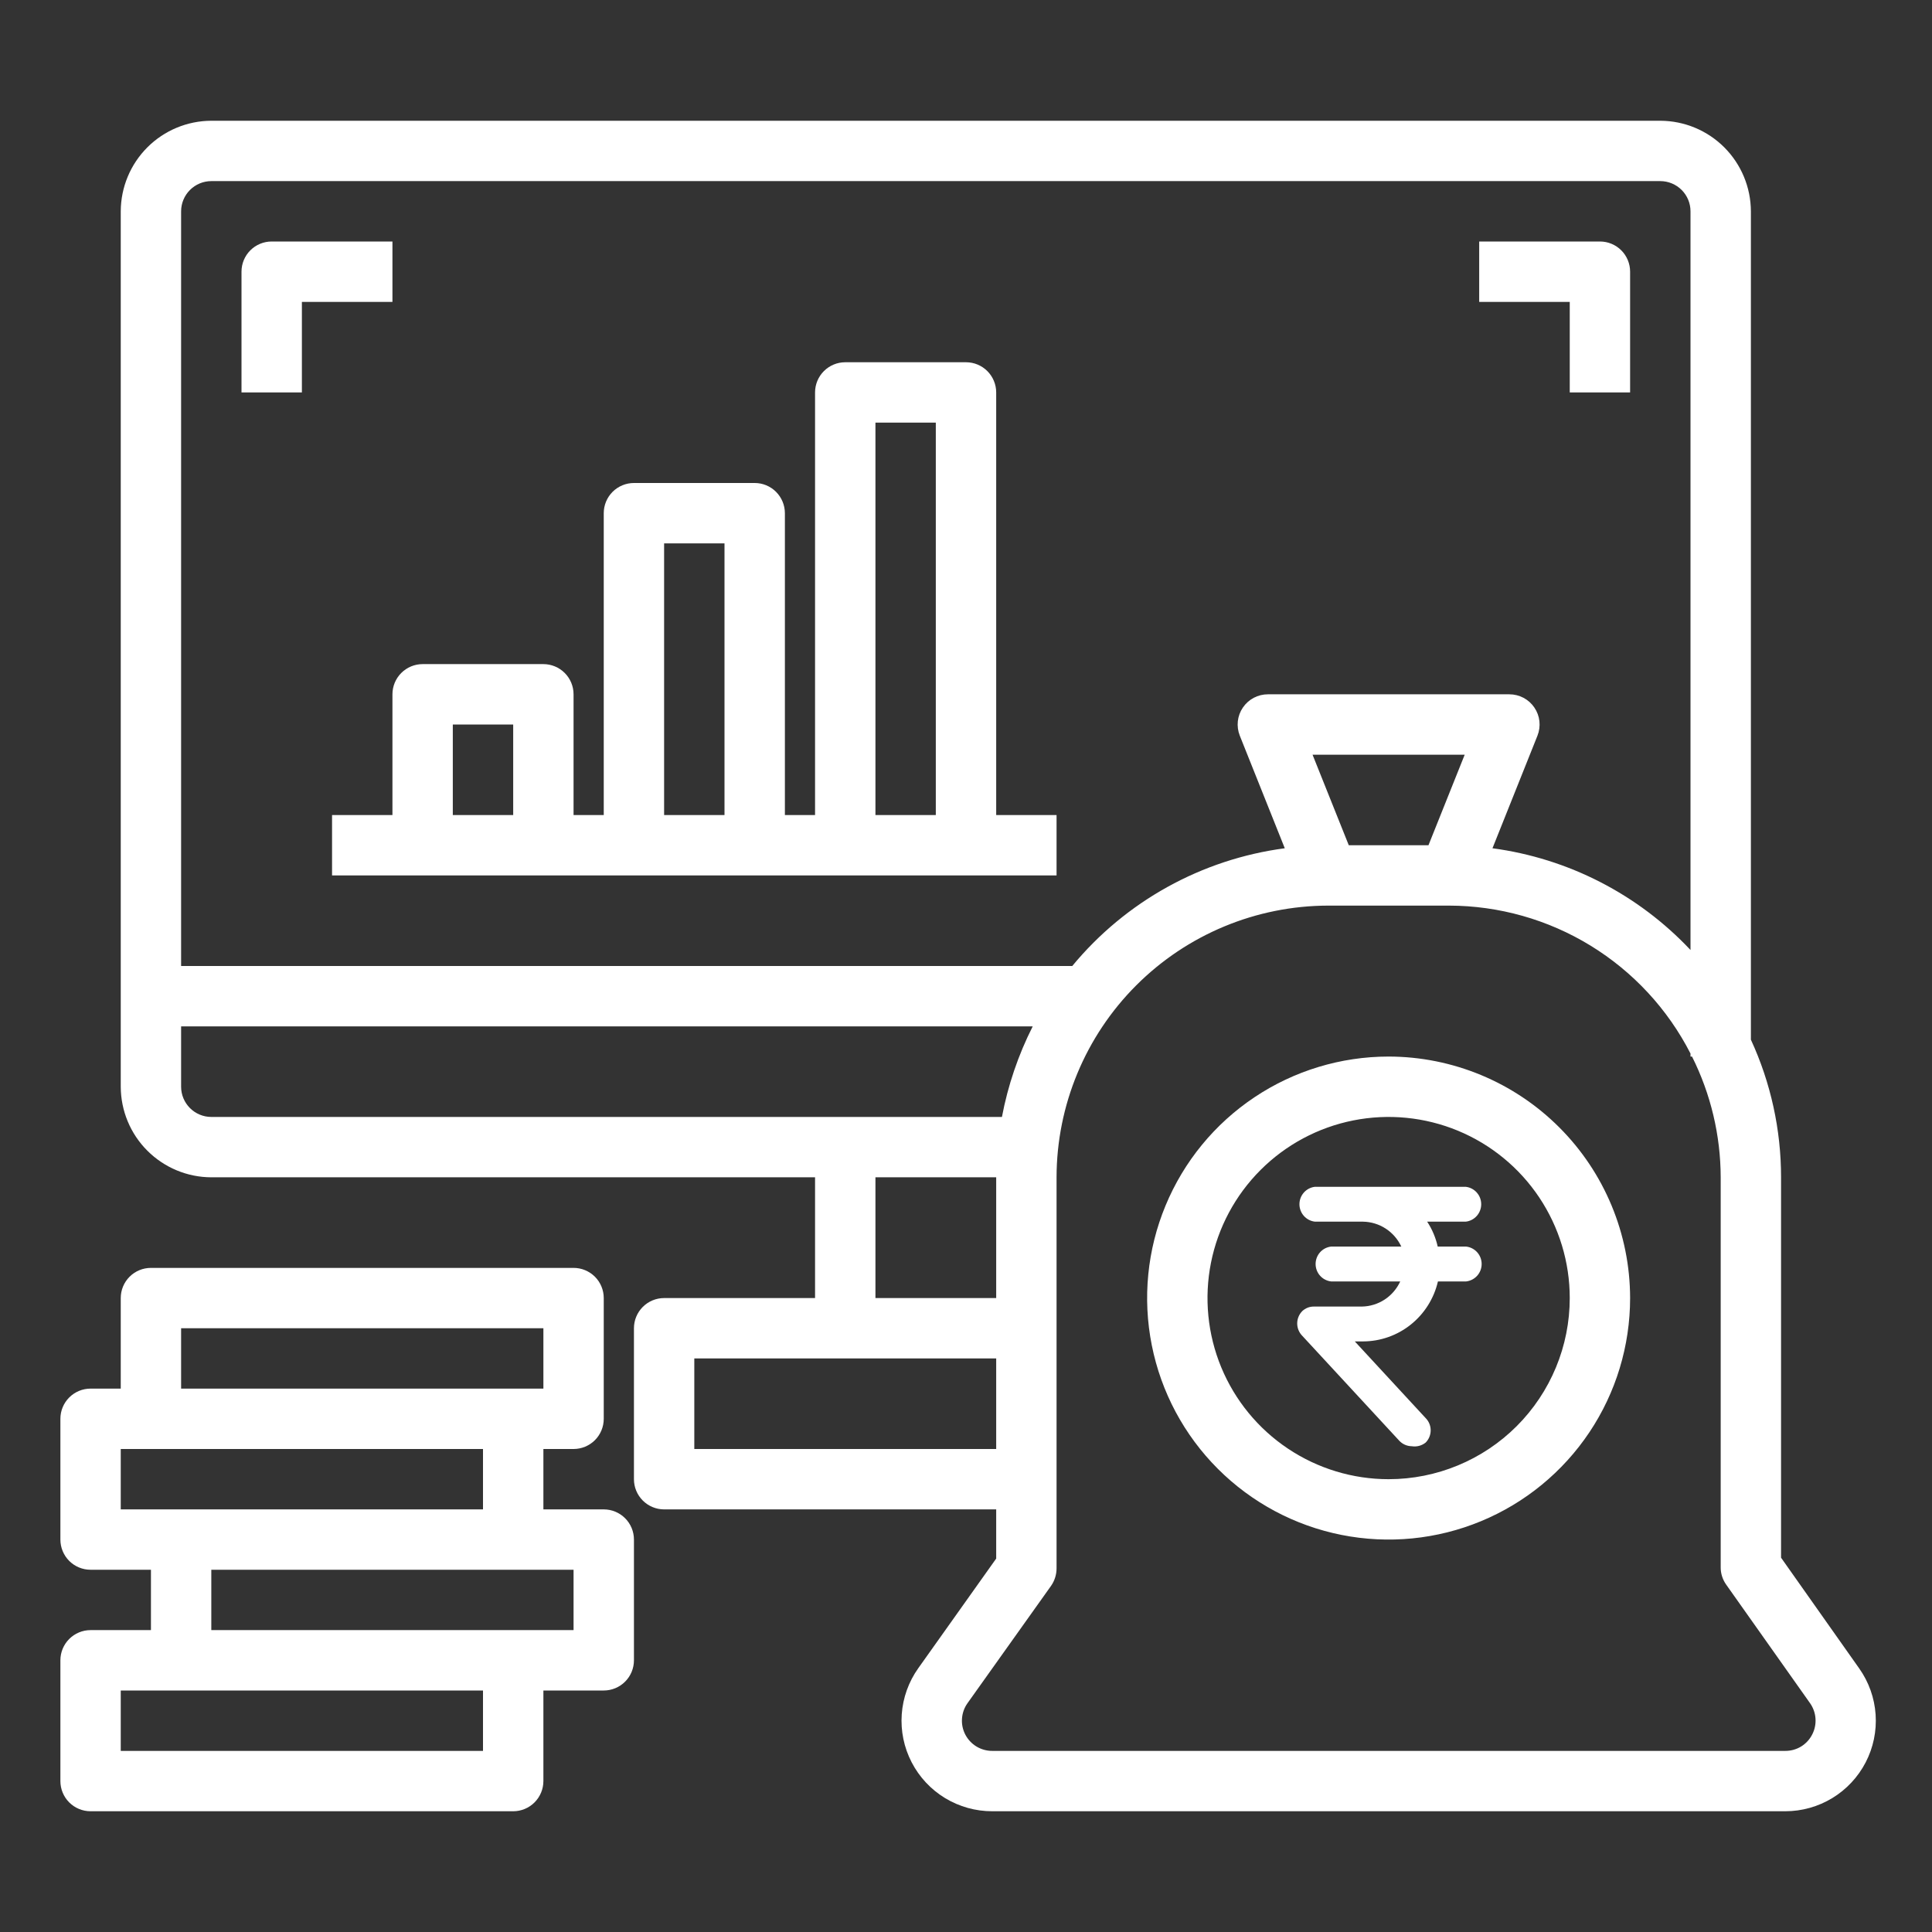 <svg width="70" height="70" viewBox="0 0 70 70" fill="none" xmlns="http://www.w3.org/2000/svg">
<rect x="0" y="0" width="70" height="70" fill="#333333" stroke="none"/>
<path d="M50.312 38.281C48.582 38.281 46.89 38.794 45.451 39.756C44.012 40.717 42.891 42.084 42.229 43.683C41.566 45.282 41.393 47.041 41.731 48.738C42.068 50.436 42.902 51.995 44.125 53.218C45.349 54.442 46.908 55.276 48.605 55.613C50.303 55.951 52.062 55.778 53.661 55.115C55.26 54.453 56.626 53.331 57.588 51.892C58.549 50.454 59.062 48.762 59.062 47.031C59.059 44.712 58.136 42.488 56.496 40.848C54.856 39.207 52.632 38.284 50.312 38.281ZM50.312 53.594C49.015 53.594 47.746 53.209 46.667 52.488C45.587 51.767 44.746 50.742 44.249 49.543C43.753 48.343 43.623 47.024 43.876 45.751C44.129 44.478 44.754 43.309 45.672 42.391C46.59 41.473 47.759 40.848 49.032 40.595C50.305 40.342 51.625 40.472 52.824 40.968C54.023 41.465 55.048 42.306 55.769 43.385C56.49 44.465 56.875 45.733 56.875 47.031C56.875 48.772 56.184 50.441 54.953 51.672C53.722 52.902 52.053 53.594 50.312 53.594Z" fill="white"/>
<path d="M67.364 60.452L64.531 56.438V42.656C64.532 40.934 64.159 39.232 63.438 37.669V7.656C63.435 6.787 63.088 5.954 62.474 5.339C61.859 4.724 61.026 4.378 60.156 4.375H7.656C6.787 4.378 5.954 4.724 5.339 5.339C4.724 5.954 4.378 6.787 4.375 7.656V39.375C4.378 40.244 4.724 41.078 5.339 41.692C5.954 42.307 6.787 42.654 7.656 42.656H29.531V47.031H24.062C23.772 47.031 23.494 47.147 23.289 47.352C23.084 47.557 22.969 47.835 22.969 48.125V53.594C22.969 53.884 23.084 54.162 23.289 54.367C23.494 54.572 23.772 54.688 24.062 54.688H36.094V56.47L33.272 60.441C32.922 60.932 32.715 61.51 32.672 62.111C32.629 62.713 32.753 63.315 33.03 63.85C33.307 64.386 33.726 64.835 34.241 65.148C34.757 65.461 35.349 65.626 35.952 65.625H64.684C65.286 65.625 65.875 65.459 66.389 65.147C66.903 64.834 67.32 64.387 67.597 63.853C67.874 63.319 67.998 62.719 67.957 62.12C67.916 61.52 67.711 60.943 67.364 60.452ZM6.562 7.656C6.562 7.366 6.678 7.088 6.883 6.883C7.088 6.678 7.366 6.562 7.656 6.562H60.156C60.446 6.562 60.724 6.678 60.93 6.883C61.135 7.088 61.25 7.366 61.25 7.656V34.42C59.353 32.403 56.819 31.101 54.075 30.734L55.705 26.655C55.771 26.489 55.795 26.309 55.776 26.131C55.757 25.954 55.694 25.784 55.593 25.636C55.493 25.488 55.358 25.367 55.2 25.283C55.042 25.2 54.866 25.156 54.688 25.156H45.938C45.759 25.156 45.583 25.2 45.425 25.283C45.267 25.367 45.132 25.488 45.032 25.636C44.931 25.784 44.868 25.954 44.849 26.131C44.83 26.309 44.854 26.489 44.92 26.655L46.55 30.734C43.537 31.133 40.786 32.657 38.85 35H6.562V7.656ZM53.069 27.344L51.756 30.625H48.869L47.556 27.344H53.069ZM7.656 40.469C7.366 40.469 7.088 40.353 6.883 40.148C6.678 39.943 6.562 39.665 6.562 39.375V37.188H37.417C36.893 38.224 36.518 39.328 36.302 40.469H7.656ZM36.094 42.656V47.031H31.719V42.656H36.094ZM25.156 52.5V49.219H36.094V52.5H25.156ZM65.658 62.847C65.566 63.026 65.427 63.176 65.255 63.281C65.083 63.385 64.885 63.439 64.684 63.438H35.952C35.75 63.439 35.553 63.384 35.38 63.28C35.208 63.176 35.068 63.026 34.975 62.848C34.882 62.669 34.84 62.468 34.855 62.267C34.869 62.066 34.938 61.873 35.055 61.709L38.084 57.455C38.213 57.268 38.282 57.047 38.281 56.82V42.656C38.285 40.047 39.324 37.545 41.169 35.7C43.014 33.855 45.516 32.816 48.125 32.812H52.5C54.31 32.815 56.085 33.316 57.629 34.262C59.172 35.208 60.425 36.56 61.25 38.172V38.281H61.305C61.985 39.639 62.341 41.137 62.344 42.656V56.788C62.343 57.011 62.412 57.228 62.541 57.411L65.581 61.709C65.697 61.874 65.766 62.067 65.779 62.267C65.793 62.468 65.751 62.669 65.658 62.847Z" fill="white"/>
<path d="M10.938 10.938H14.219V8.75H9.844C9.554 8.75 9.275 8.865 9.07 9.07C8.865 9.275 8.75 9.554 8.75 9.844V14.219H10.938V10.938Z" fill="white"/>
<path d="M56.875 14.219H59.062V9.844C59.062 9.554 58.947 9.275 58.742 9.07C58.537 8.865 58.259 8.75 57.969 8.75H53.594V10.938H56.875V14.219Z" fill="white"/>
<path d="M36.094 29.531V14.219C36.094 13.929 35.978 13.65 35.773 13.445C35.568 13.24 35.29 13.125 35 13.125H30.625C30.335 13.125 30.057 13.24 29.852 13.445C29.646 13.65 29.531 13.929 29.531 14.219V29.531H28.438V18.594C28.438 18.304 28.322 18.026 28.117 17.82C27.912 17.615 27.634 17.5 27.344 17.5H22.969C22.679 17.5 22.401 17.615 22.195 17.82C21.99 18.026 21.875 18.304 21.875 18.594V29.531H20.781V25.156C20.781 24.866 20.666 24.588 20.461 24.383C20.256 24.178 19.978 24.062 19.688 24.062H15.312C15.022 24.062 14.744 24.178 14.539 24.383C14.334 24.588 14.219 24.866 14.219 25.156V29.531H12.031V31.719H38.281V29.531H36.094ZM18.594 29.531H16.406V26.25H18.594V29.531ZM26.25 29.531H24.062V19.688H26.25V29.531ZM33.906 29.531H31.719V15.312H33.906V29.531Z" fill="white"/>
<path d="M21.875 54.688H19.688V52.5H20.781C21.071 52.5 21.349 52.385 21.555 52.18C21.76 51.974 21.875 51.696 21.875 51.406V47.031C21.875 46.741 21.76 46.463 21.555 46.258C21.349 46.053 21.071 45.938 20.781 45.938H5.469C5.179 45.938 4.9 46.053 4.695 46.258C4.49 46.463 4.375 46.741 4.375 47.031V50.312H3.281C2.991 50.312 2.713 50.428 2.508 50.633C2.303 50.838 2.188 51.116 2.188 51.406V55.781C2.188 56.071 2.303 56.349 2.508 56.555C2.713 56.76 2.991 56.875 3.281 56.875H5.469V59.062H3.281C2.991 59.062 2.713 59.178 2.508 59.383C2.303 59.588 2.188 59.866 2.188 60.156V64.531C2.188 64.821 2.303 65.1 2.508 65.305C2.713 65.51 2.991 65.625 3.281 65.625H18.594C18.884 65.625 19.162 65.51 19.367 65.305C19.572 65.1 19.688 64.821 19.688 64.531V61.25H21.875C22.165 61.25 22.443 61.135 22.648 60.93C22.854 60.724 22.969 60.446 22.969 60.156V55.781C22.969 55.491 22.854 55.213 22.648 55.008C22.443 54.803 22.165 54.688 21.875 54.688ZM6.562 48.125H19.688V50.312H6.562V48.125ZM4.375 54.688V52.5H17.5V54.688H4.375ZM17.5 63.438H4.375V61.25H17.5V63.438ZM20.781 59.062H7.656V56.875H20.781V59.062Z" fill="white"/>
<path d="M51.155 52.4C51.068 52.399 50.983 52.381 50.903 52.346C50.824 52.311 50.753 52.26 50.694 52.196L47.183 48.398C47.066 48.279 47 48.118 47 47.951C47 47.783 47.066 47.623 47.183 47.504C47.297 47.397 47.448 47.337 47.604 47.339H49.344C49.638 47.334 49.923 47.246 50.169 47.085C50.415 46.924 50.61 46.696 50.733 46.429H48.229C48.074 46.411 47.931 46.337 47.828 46.221C47.724 46.104 47.667 45.954 47.667 45.797C47.667 45.641 47.724 45.49 47.828 45.373C47.931 45.257 48.074 45.183 48.229 45.166H50.772C50.648 44.9 50.452 44.674 50.206 44.514C49.961 44.355 49.676 44.268 49.383 44.263H47.643C47.489 44.246 47.346 44.172 47.242 44.055C47.139 43.939 47.081 43.788 47.081 43.632C47.081 43.475 47.139 43.324 47.242 43.208C47.346 43.091 47.489 43.017 47.643 43H53.105C53.26 43.017 53.403 43.091 53.506 43.208C53.61 43.324 53.667 43.475 53.667 43.632C53.667 43.788 53.61 43.939 53.506 44.055C53.403 44.172 53.26 44.246 53.105 44.263H51.709C51.89 44.538 52.019 44.844 52.091 45.166H53.121C53.276 45.183 53.418 45.257 53.522 45.373C53.626 45.49 53.683 45.641 53.683 45.797C53.683 45.954 53.626 46.104 53.522 46.221C53.418 46.337 53.276 46.411 53.121 46.429H52.099C51.956 47.046 51.61 47.596 51.117 47.991C50.624 48.386 50.013 48.601 49.383 48.602H49.087L51.654 51.38C51.771 51.498 51.836 51.657 51.836 51.823C51.836 51.989 51.771 52.149 51.654 52.267C51.585 52.322 51.504 52.363 51.418 52.386C51.332 52.409 51.242 52.414 51.155 52.4Z" fill="white"/>
</svg>
